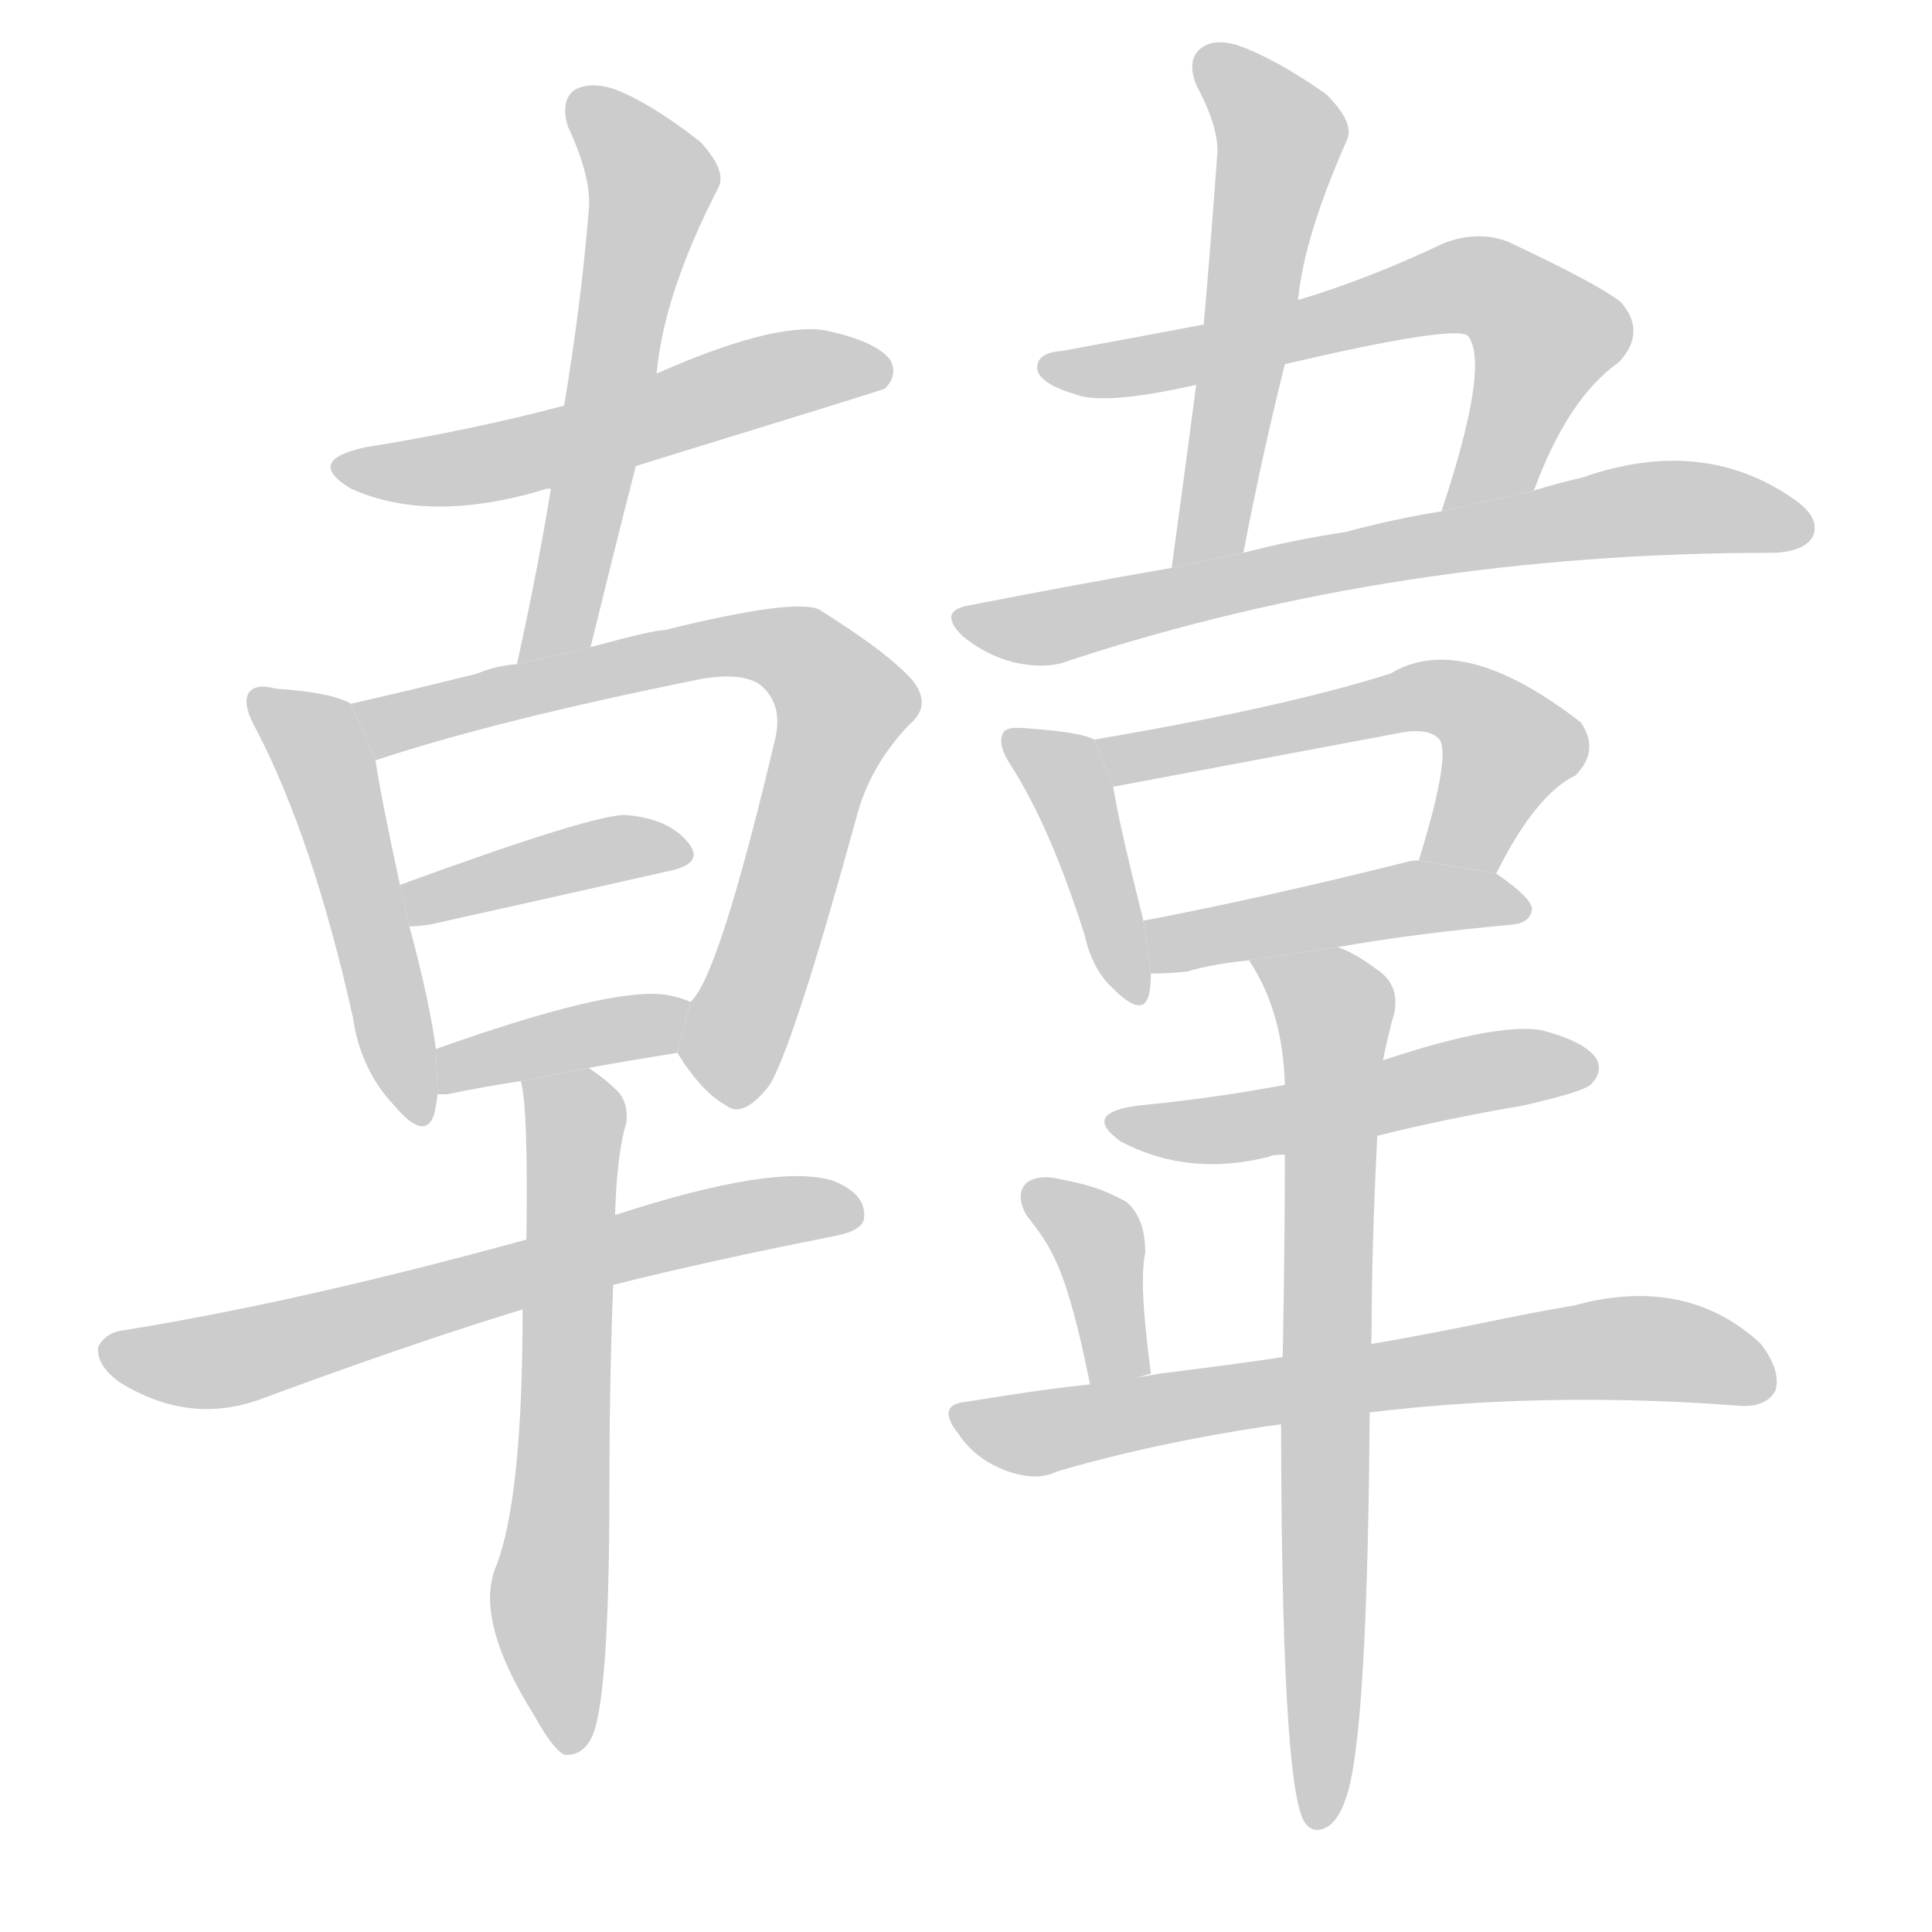 <!--
AnimCJK 2016-2018 Copyright Francois Mizessyn - https://github.com/parsimonhi/animCJK
Derived from:
    MakeMeAHanzi project - https://github.com/skishore/makemeahanzi
    Arphic PL KaitiM GB - https://apps.ubuntu.com/cat/applications/precise/fonts-arphic-gkai00mp/
    Arphic PL UKai - https://apps.ubuntu.com/cat/applications/fonts-arphic-ukai/
You can redistribute and/or modify this file under the terms of the Arphic Public License
as published by Arphic Technology Co., Ltd.
You should have received a copy of this license (the directory "APL") along with this file;
if not, see http://ftp.gnu.org/non-gnu/chinese-fonts-truetype/LICENSE.
-->
<svg id="z38867" class="acjk" version="1.1" viewBox="0 0 1024 1024" xmlns="http://www.w3.org/2000/svg" xmlns:xlink="http://www.w3.org/1999/xlink">
<style>
<![CDATA[
@keyframes z38867k {
	from {
		stroke:#ccc;
		stroke-dashoffset:3334;
	}
	1% {
		stroke:#c00;
		stroke-dashoffset:3334;
	}
	75% {
		stroke:#c00;
		stroke-dashoffset:0;
	}
	to {
		stroke:#000;
	}
}
#z38867 path[clip-path] {
	animation:z38867k 1s linear both;
	stroke-dasharray:3334;
	stroke-width:128;
	stroke-linecap:round;
	fill:none;
}
#z38867 path[clip-path="url(#z38867c1)"] {animation-delay:1s;}
#z38867 path[clip-path="url(#z38867c2)"] {animation-delay:2s;}
#z38867 path[clip-path="url(#z38867c3)"] {animation-delay:3s;}
#z38867 path[clip-path="url(#z38867c4)"] {animation-delay:4s;}
#z38867 path[clip-path="url(#z38867c5)"] {animation-delay:5s;}
#z38867 path[clip-path="url(#z38867c6)"] {animation-delay:6s;}
#z38867 path[clip-path="url(#z38867c7)"] {animation-delay:7s;}
#z38867 path[clip-path="url(#z38867c8)"] {animation-delay:8s;}
#z38867 path[clip-path="url(#z38867c9)"] {animation-delay:9s;}
#z38867 path[clip-path="url(#z38867c10)"] {animation-delay:10s;}
#z38867 path[clip-path="url(#z38867c11)"] {animation-delay:11s;}
#z38867 path[clip-path="url(#z38867c12)"] {animation-delay:12s;}
#z38867 path[clip-path="url(#z38867c13)"] {animation-delay:13s;}
#z38867 path[clip-path="url(#z38867c14)"] {animation-delay:14s;}
#z38867 path[clip-path="url(#z38867c15)"] {animation-delay:15s;}
#z38867 path[clip-path="url(#z38867c16)"] {animation-delay:16s;}
#z38867 path[clip-path="url(#z38867c17)"] {animation-delay:17s;}
#z38867 path[clip-path="url(#z38867c18)"] {animation-delay:18s;}
#z38867 path {fill:#ccc;}
]]>
</style>
<path id="z38867d1" d="M337 247Q467 207 469 206Q476 199 472 191Q465 181 437 175Q409 171 348 198L299 215Q250 228 194 237Q161 244 186 259Q228 278 290 259L292 259L337 247 Z"/>
<path id="z38867d2" d="M313 343Q325 294 337 247L348 198Q352 155 381 99Q385 90 371 75Q344 54 325 47Q312 43 304 48Q297 54 301 67Q314 95 312 112Q308 161 299 215L292 259Q285 302 274 352L313 343 Z"/>
<path id="z38867d3" d="M186 373Q176 367 146 365Q136 362 132 367Q128 373 136 387Q166 445 187 539Q191 567 209 586Q225 605 230 591Q231 587 232 580L231 556Q228 532 217 491L212 469Q202 423 199 403L186 373 Z"/>
<path id="z38867d4" d="M359 558Q372 579 385 586Q394 593 408 575Q421 553 454 433Q461 406 482 384Q494 374 484 361Q471 346 434 323Q421 317 352 334Q346 334 313 343L274 352Q262 353 253 357Q217 366 186 373L199 403Q262 382 371 360Q393 356 403 363Q415 373 411 391Q381 518 366 531L359 558 Z"/>
<path id="z38867d5" d="M217 491Q221 491 228 490Q300 474 353 462Q374 458 365 447Q355 434 332 432Q316 431 212 469L217 491 Z"/>
<path id="z38867d6" d="M312 566Q334 562 359 558L366 531Q359 528 351 527Q321 524 231 556L232 580Q233 580 237 580Q256 576 276 573L312 566 Z"/>
<path id="z38867d7" d="M325 681Q377 668 443 655Q458 652 458 645Q459 633 442 626Q412 616 326 644L279 657Q159 690 66 705Q56 706 52 714Q51 724 64 733Q100 755 137 742Q218 712 277 694L325 681 Z"/>
<path id="z38867d8" d="M277 694Q277 794 263 830Q251 858 283 909Q293 927 299 930Q309 931 314 920Q323 899 323 789Q323 732 325 681L326 644Q327 611 332 595Q333 585 328 579Q321 572 312 566L276 573Q280 586 279 657L277 694 Z"/>
<path id="z38867d9" d="M688 159Q691 126 714 74Q718 65 703 50Q676 31 656 24Q643 20 636 26Q629 32 634 45Q647 69 645 84Q642 126 638 172L634 204Q628 250 621 301L659 293Q669 241 681 193L688 159 Z"/>
<path id="z38867d10" d="M813 260Q831 211 858 192Q873 176 859 160Q846 150 799 128Q783 122 765 129Q725 148 688 159L638 172Q601 179 563 186Q548 187 550 197Q553 204 570 209Q585 215 634 204L681 193Q771 172 778 178Q790 193 764 271L813 260 Z"/>
<path id="z38867d11" d="M621 301Q569 310 513 321Q497 324 510 337Q522 347 537 351Q555 355 567 350Q741 293 939 293L941 293Q957 292 961 284Q965 274 950 264Q902 231 839 253Q826 256 813 260L764 271Q739 275 713 282Q686 286 659 293L621 301 Z"/>
<path id="z38867d12" d="M580 392Q573 388 544 386Q534 385 532 388Q528 394 536 406Q557 439 575 496Q579 514 590 524Q606 540 609 527Q610 523 610 516L606 488Q593 436 590 417L580 392 Z"/>
<path id="z38867d13" d="M793 463Q814 421 835 411Q848 398 838 383Q775 334 737 357Q680 375 580 392L590 417L739 389Q757 385 763 392Q769 401 752 456L793 463 Z"/>
<path id="z38867d14" d="M709 502Q748 495 802 490Q811 489 812 482Q812 476 793 463L752 456Q748 456 745 457Q669 476 606 488L610 516Q619 516 629 515Q642 511 662 509L709 502 Z"/>
<path id="z38867d15" d="M730 602Q766 593 807 586Q838 579 843 575Q850 568 846 561Q840 552 817 546Q793 542 733 562L681 575Q644 582 603 586Q573 590 594 605Q630 624 673 613Q674 612 681 612L730 602 Z"/>
<path id="z38867d16" d="M578 735C565 670 557 661 544 644C540 637 540 631 544 627C548 624 554 623 562 625C577 628 584 630 597 637C604 643 607 652 607 664C605 674 605 690 610 728L600 731C592 733 586 734 578 735 Z"/>
<path id="z38867d17" d="M701 752C767 742 841 739 921 745C931 746 938 743 941 737C943 731 941 722 933 712C907 688 874 681 834 692C803 697 776 704 723 713L688 718C663 722 639 725 615 728L586 733C562 735 537 739 512 743C501 744 500 750 508 760C514 769 522 775 532 779C542 783 552 784 560 780C594 770 631 762 671 756 Z"/>
<path id="z38867d18" d="M727 704Q727 661 730 602L733 562Q736 547 739 537Q742 522 730 514Q718 505 709 502L662 509Q680 536 681 575L681 612Q681 657 680 712L679 747Q679 943 691 965Q695 972 702 969Q709 966 713 954Q725 924 726 741L727 704 Z"/>
<defs>
	<clipPath id="z38867c1"><use xlink:href="#z38867d1"/></clipPath>
	<clipPath id="z38867c2"><use xlink:href="#z38867d2"/></clipPath>
	<clipPath id="z38867c3"><use xlink:href="#z38867d3"/></clipPath>
	<clipPath id="z38867c4"><use xlink:href="#z38867d4"/></clipPath>
	<clipPath id="z38867c5"><use xlink:href="#z38867d5"/></clipPath>
	<clipPath id="z38867c6"><use xlink:href="#z38867d6"/></clipPath>
	<clipPath id="z38867c7"><use xlink:href="#z38867d7"/></clipPath>
	<clipPath id="z38867c8"><use xlink:href="#z38867d8"/></clipPath>
	<clipPath id="z38867c9"><use xlink:href="#z38867d9"/></clipPath>
	<clipPath id="z38867c10"><use xlink:href="#z38867d10"/></clipPath>
	<clipPath id="z38867c11"><use xlink:href="#z38867d11"/></clipPath>
	<clipPath id="z38867c12"><use xlink:href="#z38867d12"/></clipPath>
	<clipPath id="z38867c13"><use xlink:href="#z38867d13"/></clipPath>
	<clipPath id="z38867c14"><use xlink:href="#z38867d14"/></clipPath>
	<clipPath id="z38867c15"><use xlink:href="#z38867d15"/></clipPath>
	<clipPath id="z38867c16"><use xlink:href="#z38867d16"/></clipPath>
	<clipPath id="z38867c17"><use xlink:href="#z38867d17"/></clipPath>
	<clipPath id="z38867c18"><use xlink:href="#z38867d18"/></clipPath>
</defs>
<path pathLength="3333" clip-path="url(#z38867c1)" d="M185 249L468 197"/>
<path pathLength="3333" clip-path="url(#z38867c2)" d="M307 56L347 96L285 348"/>
<path pathLength="3333" clip-path="url(#z38867c3)" d="M139 373L172 404L222 589"/>
<path pathLength="3333" clip-path="url(#z38867c4)" d="M194 378L397 341L437 358L450 378L385 583"/>
<path pathLength="3333" clip-path="url(#z38867c5)" d="M216 471L363 451"/>
<path pathLength="3333" clip-path="url(#z38867c6)" d="M238 572L359 538"/>
<path pathLength="3333" clip-path="url(#z38867c7)" d="M58 715L112 722L453 640"/>
<path pathLength="3333" clip-path="url(#z38867c8)" d="M284 579L305 609L299 926"/>
<path pathLength="3333" clip-path="url(#z38867c9)" d="M639 31L680 76L638 297"/>
<path pathLength="3333" clip-path="url(#z38867c10)" d="M558 196L784 152L823 187L769 264"/>
<path pathLength="3333" clip-path="url(#z38867c11)" d="M513 328L879 269L955 274"/>
<path pathLength="3333" clip-path="url(#z38867c12)" d="M539 392L564 410L601 527"/>
<path pathLength="3333" clip-path="url(#z38867c13)" d="M588 394L782 375L803 400L769 458"/>
<path pathLength="3333" clip-path="url(#z38867c14)" d="M614 494L807 480"/>
<path pathLength="3333" clip-path="url(#z38867c15)" d="M597 596L840 565"/>
<path pathLength="3333" clip-path="url(#z38867c16)" d="M547 630L580 654L591 732"/>
<path pathLength="3333" clip-path="url(#z38867c17)" d="M511 750L859 714L938 732"/>
<path pathLength="3333" clip-path="url(#z38867c18)" d="M672 512L708 538L698 964"/>
</svg>